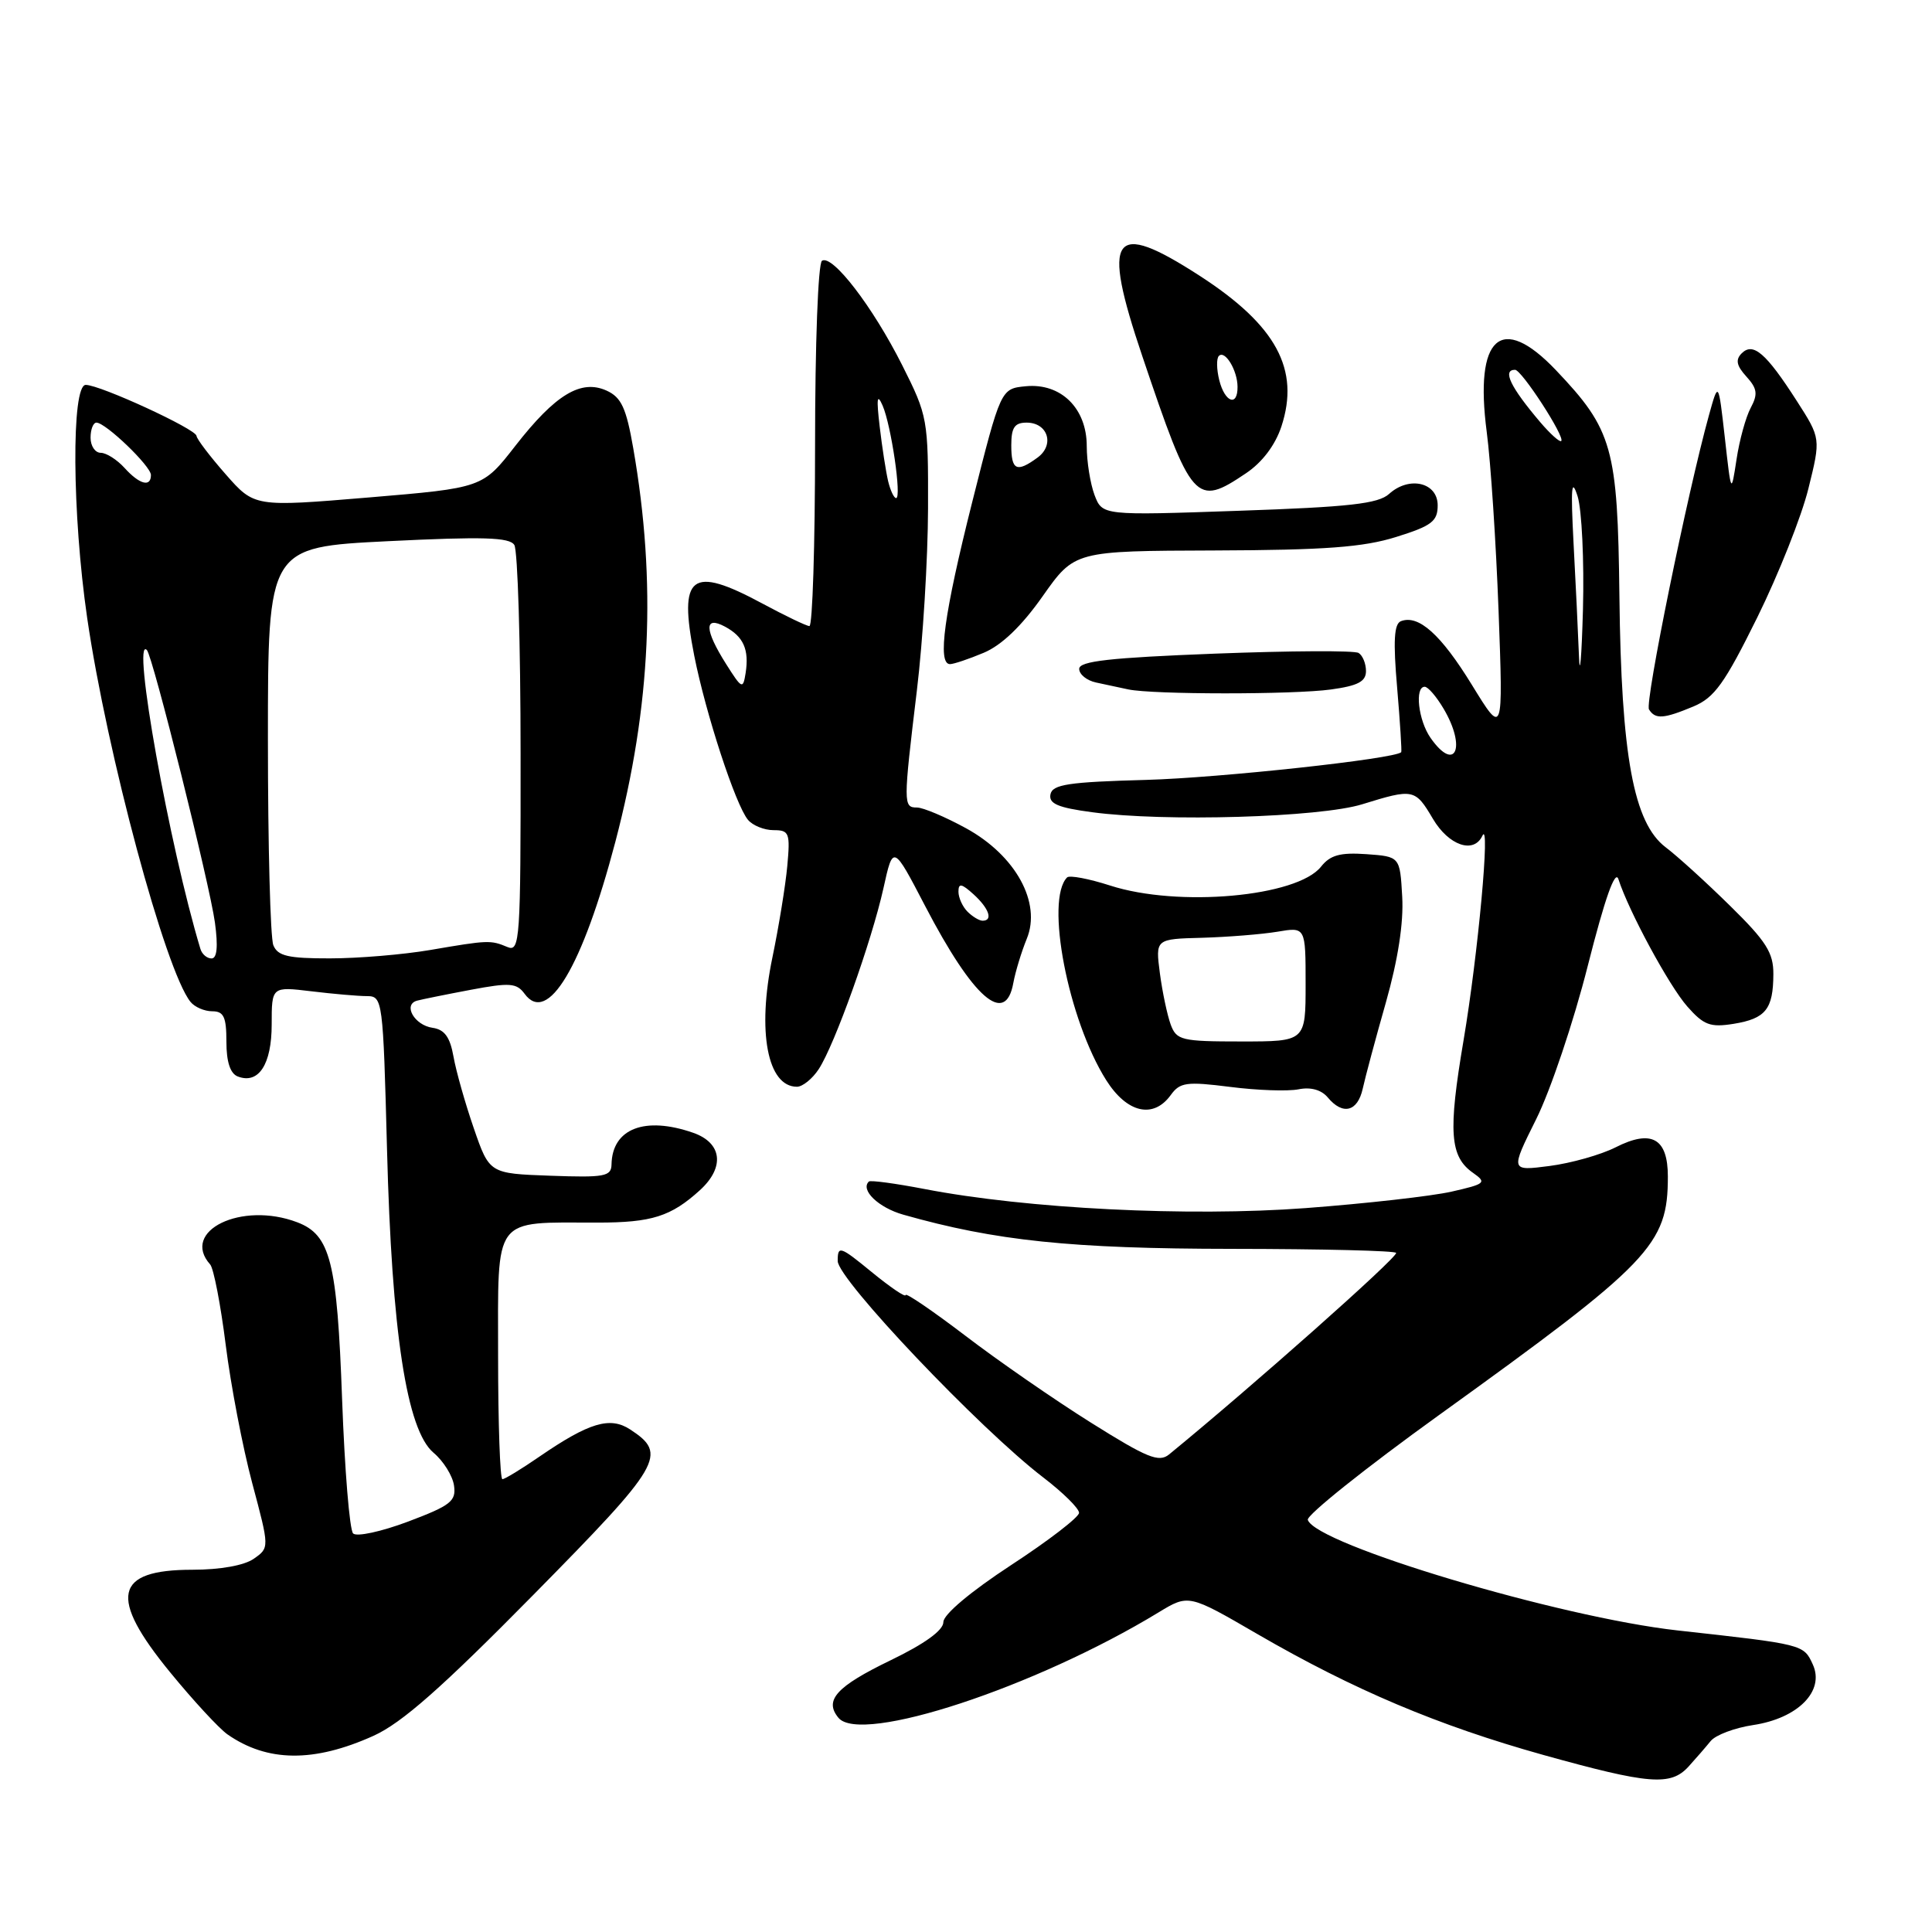 <?xml version="1.0" encoding="UTF-8" standalone="no"?>
<!DOCTYPE svg PUBLIC "-//W3C//DTD SVG 1.1//EN" "http://www.w3.org/Graphics/SVG/1.1/DTD/svg11.dtd" >
<svg xmlns="http://www.w3.org/2000/svg" xmlns:xlink="http://www.w3.org/1999/xlink" version="1.1" viewBox="0 0 256 256">
 <g >
 <path fill="currentColor"
d=" M 223.75 234.07 C 224.71 233.01 226.03 231.49 226.67 230.70 C 227.32 229.90 229.84 228.95 232.29 228.58 C 238.24 227.69 241.81 224.07 240.21 220.56 C 238.99 217.88 239.00 217.89 222.28 216.04 C 206.69 214.31 174.36 204.65 173.29 201.39 C 173.09 200.79 180.93 194.52 190.71 187.48 C 218.79 167.26 221.00 164.96 221.00 155.90 C 221.00 150.82 218.84 149.61 214.07 152.03 C 212.11 153.02 208.17 154.13 205.31 154.50 C 200.13 155.17 200.13 155.17 203.55 148.30 C 205.44 144.52 208.52 135.37 210.39 127.97 C 212.66 119.02 214.02 115.17 214.45 116.50 C 215.81 120.73 221.16 130.63 223.58 133.37 C 225.76 135.84 226.62 136.16 229.73 135.66 C 233.96 134.97 234.96 133.72 234.98 129.09 C 235.00 126.25 234.04 124.73 229.25 120.03 C 226.09 116.92 222.25 113.43 220.71 112.27 C 216.46 109.04 214.82 100.18 214.58 79.00 C 214.35 59.31 213.70 56.97 206.16 49.04 C 198.89 41.41 195.35 44.59 197.00 57.24 C 197.53 61.24 198.23 71.92 198.57 81.00 C 199.18 97.50 199.18 97.50 195.04 90.76 C 190.93 84.07 187.97 81.41 185.63 82.31 C 184.72 82.66 184.59 84.94 185.13 91.14 C 185.52 95.73 185.76 99.57 185.67 99.67 C 184.78 100.56 161.63 103.07 151.87 103.34 C 141.56 103.62 139.45 103.94 139.19 105.26 C 138.95 106.49 140.18 107.02 144.69 107.62 C 154.29 108.92 174.90 108.31 180.50 106.57 C 187.29 104.47 187.51 104.51 189.87 108.50 C 191.96 112.04 195.28 113.18 196.42 110.75 C 197.51 108.40 195.85 126.49 193.93 137.84 C 191.87 149.99 192.10 153.26 195.20 155.42 C 197.03 156.71 196.82 156.88 192.33 157.90 C 189.67 158.50 180.97 159.48 173.00 160.08 C 157.46 161.24 136.07 160.17 122.50 157.55 C 118.65 156.81 115.33 156.36 115.13 156.56 C 113.96 157.67 116.40 160.02 119.69 160.95 C 131.91 164.42 141.95 165.46 163.25 165.48 C 175.21 165.49 185.00 165.73 185.00 166.02 C 185.00 166.78 165.97 183.67 154.91 192.72 C 153.56 193.82 152.02 193.19 144.56 188.51 C 139.74 185.49 132.24 180.30 127.90 176.98 C 123.55 173.67 120.00 171.25 120.00 171.60 C 120.00 171.95 117.98 170.58 115.50 168.55 C 111.29 165.10 111.00 165.01 111.00 167.09 C 111.00 169.51 129.82 189.33 138.25 195.78 C 140.86 197.78 142.99 199.88 142.98 200.46 C 142.98 201.03 138.93 204.15 133.98 207.38 C 128.58 210.92 125.00 213.93 125.00 214.94 C 125.00 216.02 122.55 217.80 118.04 219.98 C 110.82 223.47 109.17 225.29 111.10 227.62 C 114.06 231.19 137.21 223.57 153.50 213.66 C 157.50 211.23 157.50 211.23 166.61 216.52 C 179.38 223.92 190.55 228.64 204.50 232.54 C 218.54 236.45 221.38 236.68 223.75 234.07 Z  M 49.50 230.00 C 53.25 228.30 58.53 223.65 70.65 211.35 C 87.75 194.00 88.51 192.69 83.50 189.41 C 80.83 187.66 78.05 188.50 71.49 193.00 C 69.10 194.65 66.88 196.00 66.57 196.00 C 66.26 196.00 66.00 188.63 66.00 179.62 C 66.00 160.90 65.18 162.00 79.19 162.00 C 86.37 162.00 88.91 161.19 92.75 157.70 C 96.07 154.67 95.69 151.44 91.85 150.10 C 85.45 147.87 81.12 149.54 81.03 154.29 C 81.00 155.89 80.12 156.05 72.93 155.79 C 64.85 155.50 64.85 155.50 62.78 149.50 C 61.64 146.20 60.43 141.93 60.09 140.00 C 59.63 137.42 58.91 136.42 57.32 136.19 C 54.91 135.85 53.35 133.11 55.27 132.59 C 55.95 132.41 59.16 131.76 62.40 131.15 C 67.55 130.18 68.46 130.25 69.51 131.68 C 72.56 135.86 77.17 128.14 81.54 111.54 C 86.26 93.56 87.01 77.20 83.91 59.40 C 82.98 54.05 82.33 52.65 80.38 51.76 C 76.98 50.22 73.59 52.27 68.29 59.07 C 63.95 64.65 63.95 64.65 48.83 65.92 C 33.71 67.18 33.71 67.18 29.90 62.84 C 27.80 60.45 26.07 58.17 26.04 57.76 C 25.99 56.86 13.27 51.00 11.36 51.00 C 9.44 51.00 9.55 68.13 11.55 81.87 C 14.18 99.87 21.91 128.62 25.24 132.75 C 25.79 133.44 27.09 134.00 28.12 134.00 C 29.65 134.00 30.00 134.75 30.00 138.03 C 30.00 140.71 30.51 142.26 31.51 142.64 C 34.27 143.70 36.00 141.04 36.00 135.74 C 36.00 130.72 36.00 130.72 41.25 131.35 C 44.14 131.70 47.46 131.99 48.62 131.99 C 50.70 132.00 50.76 132.44 51.28 152.25 C 51.91 176.61 53.89 189.50 57.45 192.50 C 58.76 193.60 59.98 195.56 60.16 196.85 C 60.46 198.91 59.72 199.49 54.07 201.62 C 50.53 202.95 47.26 203.66 46.79 203.19 C 46.32 202.72 45.67 194.73 45.33 185.42 C 44.67 167.15 43.78 163.63 39.39 161.96 C 32.01 159.15 23.88 163.10 27.85 167.55 C 28.31 168.07 29.24 172.88 29.91 178.22 C 30.58 183.57 32.16 191.80 33.42 196.52 C 35.71 205.09 35.71 205.09 33.63 206.54 C 32.37 207.43 29.18 208.00 25.48 208.00 C 15.12 208.00 14.35 211.60 22.56 221.61 C 25.61 225.34 29.02 229.02 30.12 229.80 C 35.41 233.50 41.59 233.57 49.50 230.00 Z  M 155.13 145.10 C 156.35 143.41 157.21 143.29 163.00 144.02 C 166.57 144.48 170.65 144.62 172.06 144.34 C 173.68 144.01 175.09 144.41 175.93 145.41 C 177.92 147.81 179.89 147.32 180.57 144.25 C 180.90 142.74 182.28 137.59 183.64 132.82 C 185.24 127.17 186.00 122.27 185.80 118.82 C 185.50 113.50 185.50 113.50 181.05 113.18 C 177.58 112.94 176.27 113.30 175.05 114.83 C 171.89 118.84 156.11 120.25 147.10 117.34 C 144.28 116.43 141.72 115.95 141.40 116.26 C 138.46 119.21 141.52 135.11 146.58 143.13 C 149.33 147.48 152.82 148.29 155.13 145.10 Z  M 108.49 141.66 C 110.60 138.44 115.49 124.75 117.06 117.70 C 118.34 111.90 118.34 111.90 122.58 120.04 C 128.96 132.29 133.23 136.02 134.27 130.25 C 134.55 128.74 135.35 126.11 136.05 124.40 C 138.02 119.62 134.59 113.36 128.01 109.75 C 125.25 108.24 122.32 107.00 121.50 107.00 C 119.68 107.00 119.68 106.54 121.49 91.50 C 122.29 84.90 122.95 74.05 122.97 67.38 C 123.00 55.53 122.93 55.12 119.54 48.38 C 115.65 40.65 110.31 33.69 108.92 34.55 C 108.40 34.87 108.00 45.57 108.00 59.06 C 108.00 72.23 107.66 82.98 107.25 82.96 C 106.84 82.94 104.03 81.59 101.00 79.96 C 91.55 74.88 89.88 76.17 91.99 86.88 C 93.52 94.59 97.46 106.65 99.11 108.63 C 99.73 109.38 101.26 110.00 102.50 110.00 C 104.58 110.00 104.72 110.36 104.32 114.75 C 104.08 117.36 103.19 122.81 102.35 126.86 C 100.30 136.68 101.69 144.00 105.60 144.00 C 106.34 144.00 107.65 142.95 108.49 141.66 Z  M 224.39 93.61 C 227.18 92.44 228.52 90.57 232.85 81.81 C 235.67 76.09 238.72 68.41 239.62 64.75 C 241.27 58.09 241.27 58.09 238.08 53.12 C 234.01 46.78 232.30 45.30 230.78 46.82 C 229.94 47.66 230.09 48.45 231.40 49.89 C 232.85 51.49 232.95 52.22 231.98 54.04 C 231.33 55.25 230.48 58.33 230.10 60.87 C 229.39 65.50 229.39 65.50 228.55 58.00 C 227.70 50.50 227.70 50.50 226.45 55.00 C 223.60 65.28 217.93 93.08 218.50 94.00 C 219.33 95.34 220.44 95.26 224.39 93.61 Z  M 176.36 91.36 C 179.93 90.87 181.00 90.31 181.00 88.92 C 181.00 87.93 180.56 86.85 180.02 86.52 C 179.49 86.18 170.94 86.23 161.02 86.61 C 147.05 87.15 143.00 87.60 143.00 88.63 C 143.00 89.36 144.01 90.18 145.25 90.44 C 146.49 90.71 148.40 91.11 149.50 91.35 C 152.77 92.04 171.36 92.05 176.36 91.36 Z  M 130.34 86.50 C 132.71 85.51 135.37 82.97 138.16 79.00 C 142.39 73.00 142.39 73.00 160.95 72.94 C 175.59 72.89 180.66 72.51 185.00 71.15 C 189.71 69.68 190.50 69.08 190.50 66.96 C 190.50 63.92 186.73 63.03 184.06 65.45 C 182.62 66.75 178.78 67.18 164.17 67.68 C 146.07 68.31 146.07 68.31 145.03 65.59 C 144.47 64.09 144.00 61.18 144.00 59.11 C 144.00 54.09 140.57 50.73 135.92 51.18 C 132.61 51.50 132.61 51.50 128.83 66.50 C 125.09 81.35 124.18 88.00 125.88 88.00 C 126.36 88.00 128.37 87.33 130.34 86.50 Z  M 165.10 62.71 C 167.25 61.27 168.97 58.99 169.79 56.52 C 172.28 48.95 169.12 43.11 158.96 36.54 C 147.36 29.04 145.91 31.06 151.36 47.19 C 157.92 66.64 158.42 67.21 165.10 62.71 Z  M 189.56 97.78 C 187.93 95.46 187.43 91.00 188.78 91.00 C 189.22 91.00 190.34 92.31 191.28 93.90 C 194.34 99.07 192.83 102.45 189.56 97.78 Z  M 209.22 86.90 C 209.10 83.83 208.78 77.08 208.50 71.90 C 208.12 64.57 208.23 63.22 209.04 65.76 C 209.60 67.56 209.92 74.31 209.75 80.76 C 209.57 87.22 209.33 89.98 209.22 86.90 Z  M 204.09 55.94 C 200.13 51.28 199.04 49.00 200.75 49.00 C 201.63 49.00 207.42 57.93 206.87 58.44 C 206.67 58.62 205.42 57.50 204.09 55.94 Z  M 26.56 125.75 C 22.44 112.12 17.41 84.08 19.46 86.13 C 20.23 86.89 27.79 117.17 28.48 122.25 C 28.91 125.41 28.76 127.00 28.03 127.00 C 27.43 127.00 26.77 126.44 26.56 125.75 Z  M 36.22 125.25 C 35.82 124.29 35.50 112.03 35.50 98.00 C 35.50 72.50 35.50 72.50 51.42 71.71 C 63.99 71.09 67.51 71.19 68.15 72.21 C 68.60 72.92 68.98 85.36 68.98 99.86 C 69.00 124.57 68.89 126.17 67.25 125.49 C 65.00 124.55 64.71 124.56 57.00 125.88 C 53.42 126.49 47.45 126.99 43.72 126.99 C 38.20 127.00 36.80 126.68 36.22 125.25 Z  M 16.50 62.00 C 15.50 60.90 14.08 60.00 13.35 60.00 C 12.61 60.00 12.00 59.10 12.00 58.00 C 12.00 56.90 12.35 56.00 12.78 56.00 C 14.00 56.00 20.00 61.77 20.00 62.94 C 20.00 64.60 18.48 64.19 16.50 62.00 Z  M 155.12 135.75 C 154.67 134.51 154.02 131.46 153.69 128.96 C 153.10 124.42 153.10 124.42 159.30 124.26 C 162.71 124.16 167.19 123.80 169.25 123.46 C 173.00 122.82 173.00 122.82 173.00 130.41 C 173.00 138.00 173.00 138.00 164.48 138.00 C 156.55 138.00 155.89 137.84 155.12 135.75 Z  M 128.20 120.80 C 127.54 120.14 127.00 118.95 127.00 118.15 C 127.00 116.99 127.41 117.06 129.00 118.50 C 131.05 120.36 131.62 122.00 130.20 122.00 C 129.76 122.00 128.86 121.46 128.20 120.80 Z  M 96.22 88.00 C 93.33 83.43 93.27 81.54 96.06 83.03 C 98.52 84.35 99.28 86.06 98.80 89.18 C 98.45 91.37 98.31 91.30 96.22 88.00 Z  M 117.68 63.75 C 117.39 62.51 116.88 59.25 116.56 56.50 C 116.12 52.77 116.22 52.07 116.95 53.74 C 118.09 56.36 119.50 66.00 118.74 66.00 C 118.45 66.00 117.98 64.99 117.68 63.75 Z  M 134.00 59.00 C 134.00 56.65 134.44 56.00 136.03 56.00 C 138.86 56.00 139.78 58.96 137.47 60.64 C 134.71 62.66 134.00 62.32 134.00 59.00 Z  M 161.56 50.38 C 161.20 48.94 161.17 47.49 161.51 47.16 C 162.32 46.35 163.97 49.07 163.98 51.25 C 164.01 53.94 162.30 53.33 161.56 50.38 Z "/>
</g>
</svg>
